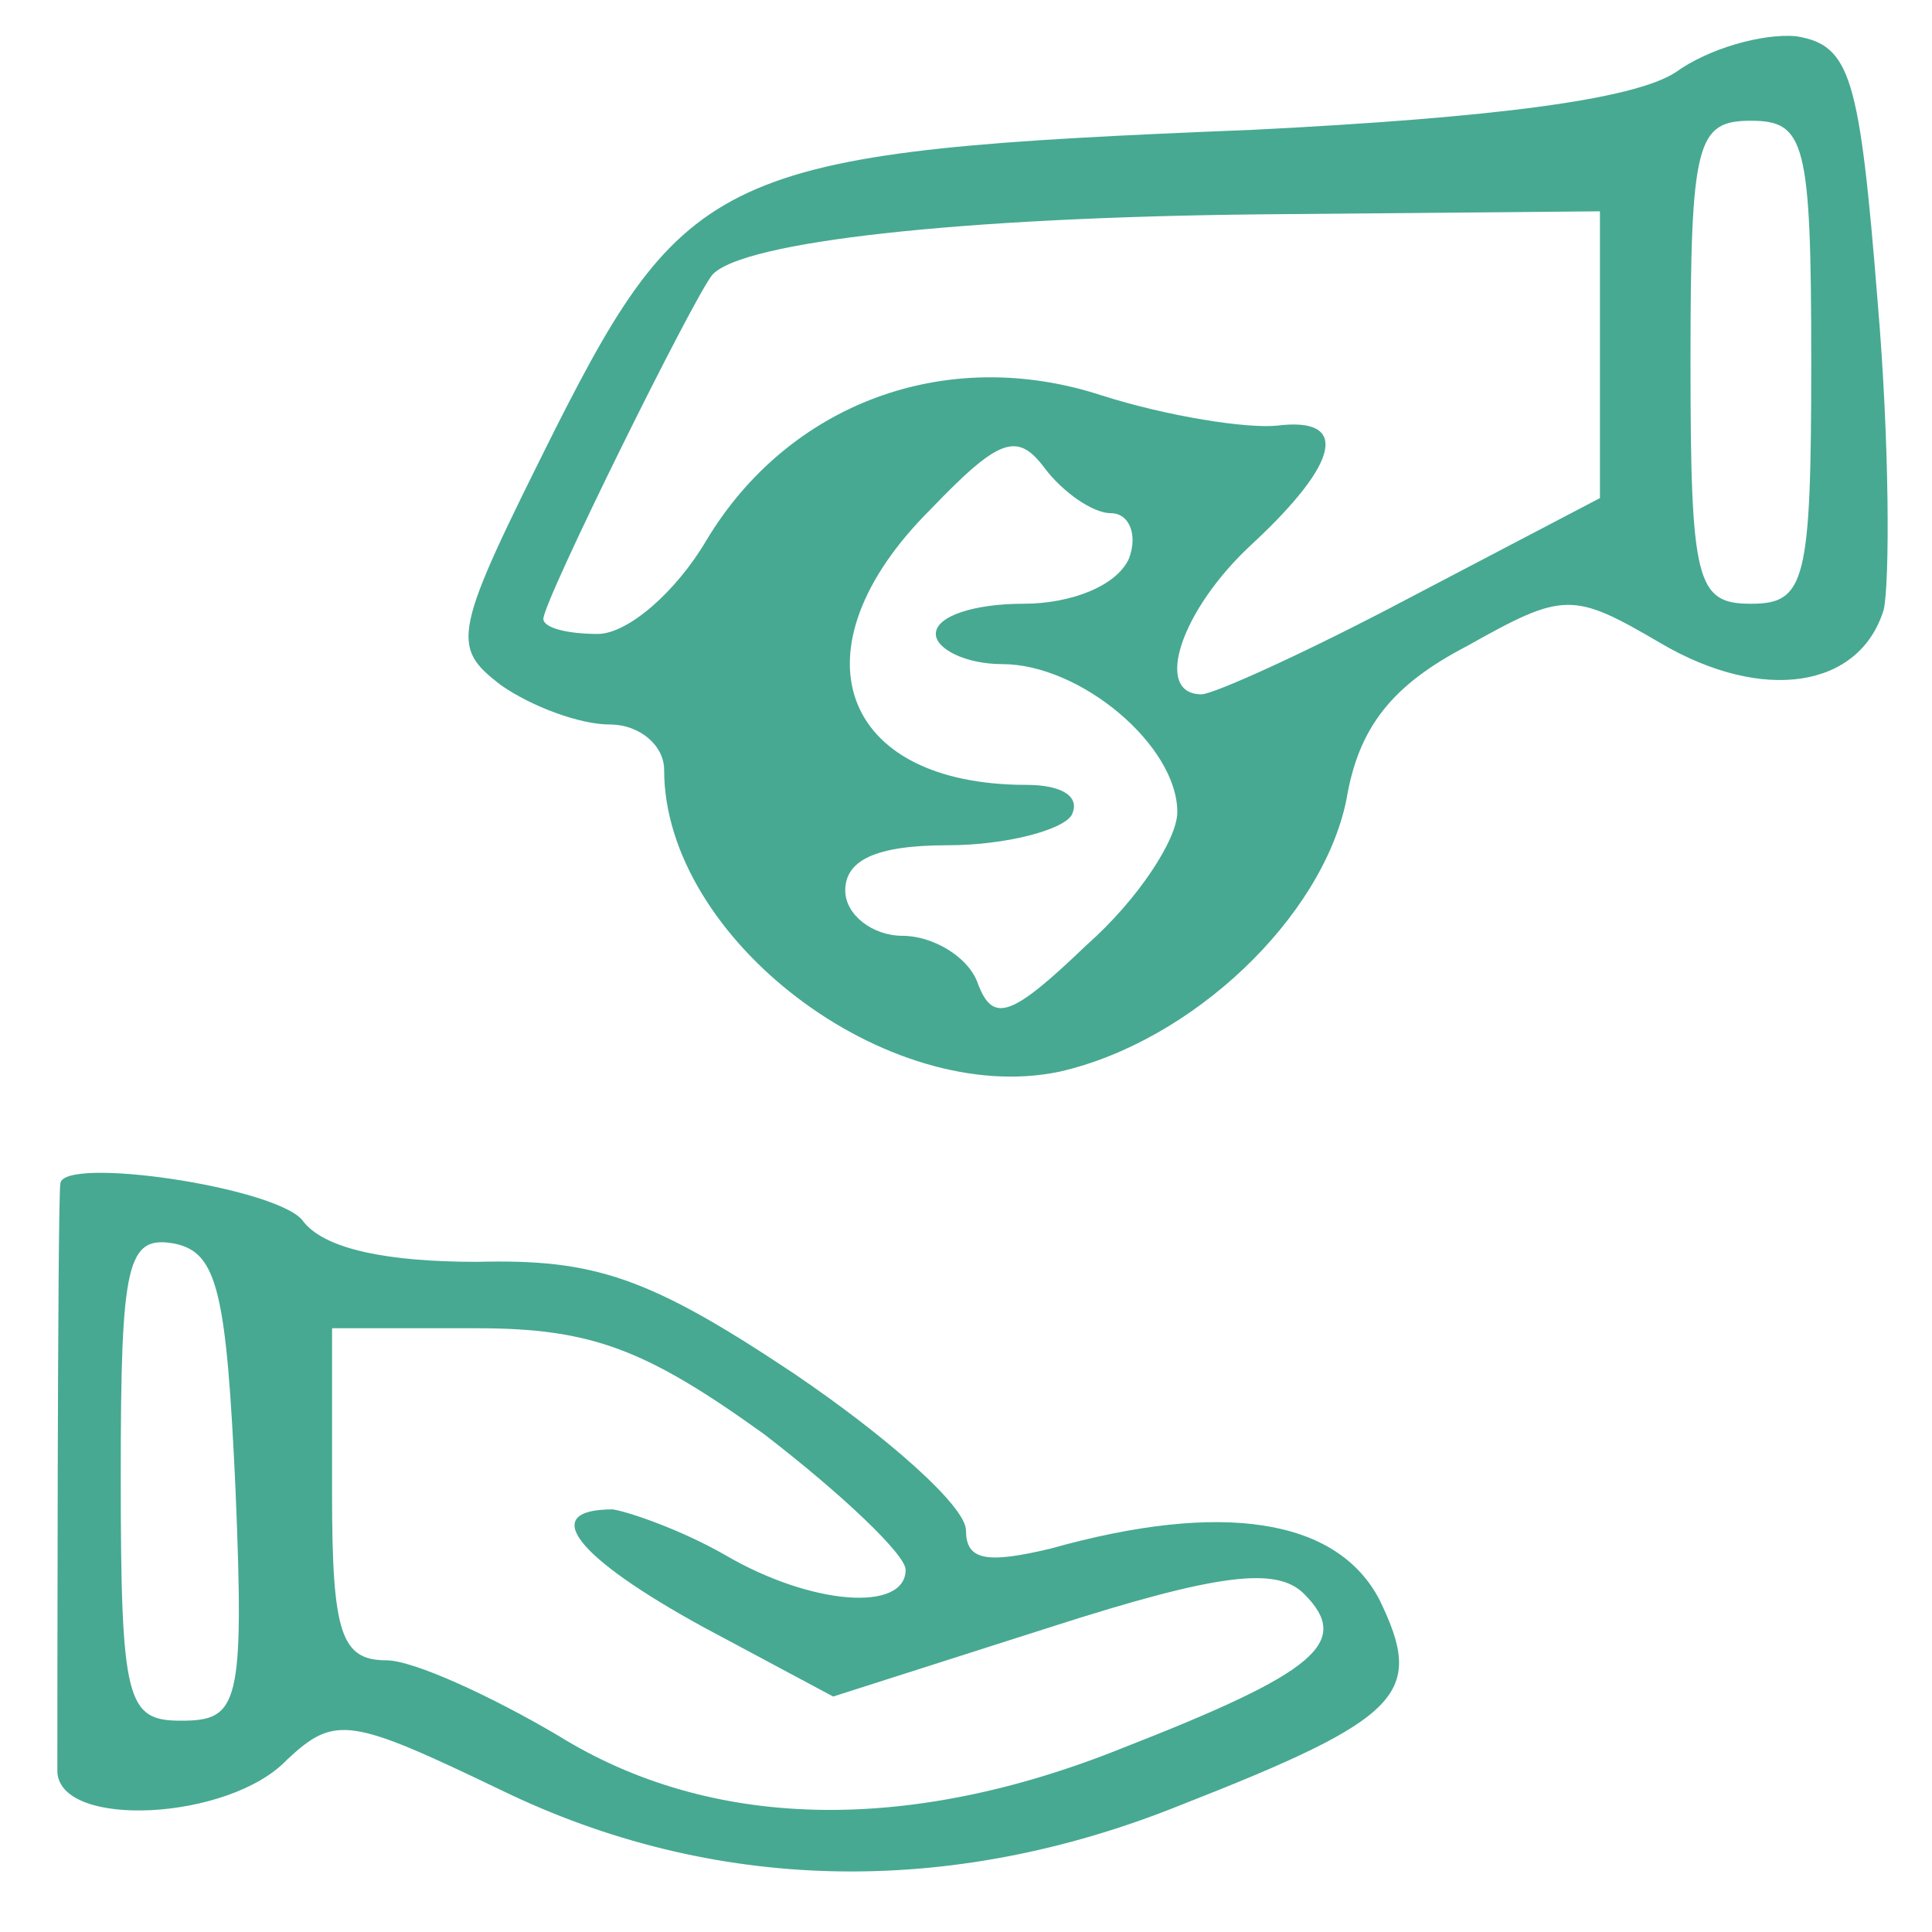 <?xml version="1.0" standalone="no"?>
<!DOCTYPE svg PUBLIC "-//W3C//DTD SVG 20010904//EN"
 "http://www.w3.org/TR/2001/REC-SVG-20010904/DTD/svg10.dtd">
<svg version="1.0" xmlns="http://www.w3.org/2000/svg"
 width="64pt" height="64pt" viewBox="0 0 64 64"
 preserveAspectRatio="xMidYMid meet">

<g transform="translate(0,64) scale(0.1,-0.1)"
fill="#47A992" stroke="none">
<path d="M555 616 c-14 -9 -60 -15 -140 -19 -174 -7 -187 -12 -231 -99 -34
-68 -35 -72 -18 -85 10 -7 26 -13 36 -13 10 0 18 -7 18 -15 0 -56 74 -112 131
-100 44 10 87 51 95 90 4 24 15 38 40 51 32 18 35 18 64 1 34 -20 66 -15 74
11 2 9 2 55 -2 102 -6 75 -9 85 -27 88 -11 1 -29 -4 -40 -12z m45 -96 c0 -73
-2 -80 -20 -80 -18 0 -20 7 -20 80 0 73 2 80 20 80 18 0 20 -7 20 -80z m-70 3
l0 -48 -63 -33 c-34 -18 -65 -32 -69 -32 -16 0 -7 28 17 50 29 27 32 42 8 39
-10 -1 -36 3 -58 10 -52 17 -104 -3 -131 -48 -10 -17 -26 -31 -36 -31 -10 0
-18 2 -18 5 0 6 50 107 56 114 10 11 82 19 182 20 l112 1 0 -47z m-162 -53 c6
0 9 -7 6 -15 -4 -9 -19 -15 -35 -15 -16 0 -29 -4 -29 -10 0 -5 10 -10 22 -10
26 0 58 -27 58 -49 0 -9 -13 -29 -30 -44 -25 -24 -31 -26 -36 -13 -3 9 -15 16
-25 16 -10 0 -19 7 -19 15 0 10 10 15 34 15 19 0 38 5 41 10 3 6 -3 10 -15 10
-62 0 -78 45 -32 91 23 24 29 26 38 14 6 -8 16 -15 22 -15z"/>
<path d="M20 248 c-1 -6 -1 -184 -1 -195 1 -19 57 -16 76 4 16 15 21 14 71
-10 70 -34 148 -36 225 -5 74 29 81 37 66 68 -14 27 -52 33 -109 17 -21 -5
-28 -4 -28 6 0 8 -26 31 -57 52 -48 32 -66 38 -105 37 -29 0 -51 4 -58 14 -10
11 -79 21 -80 12z m58 -101 c3 -72 1 -77 -18 -77 -18 0 -20 6 -20 81 0 71 2
80 18 77 14 -3 17 -16 20 -81z m175 18 c26 -20 47 -40 47 -45 0 -14 -31 -12
-60 5 -14 8 -31 14 -37 15 -25 0 -12 -16 30 -39 l43 -23 72 23 c56 18 75 20
84 11 16 -16 4 -26 -60 -51 -72 -29 -137 -27 -187 4 -22 13 -48 25 -57 25 -15
0 -18 9 -18 55 l0 55 48 0 c38 0 56 -7 95 -35z"/>
</g>
</svg>
